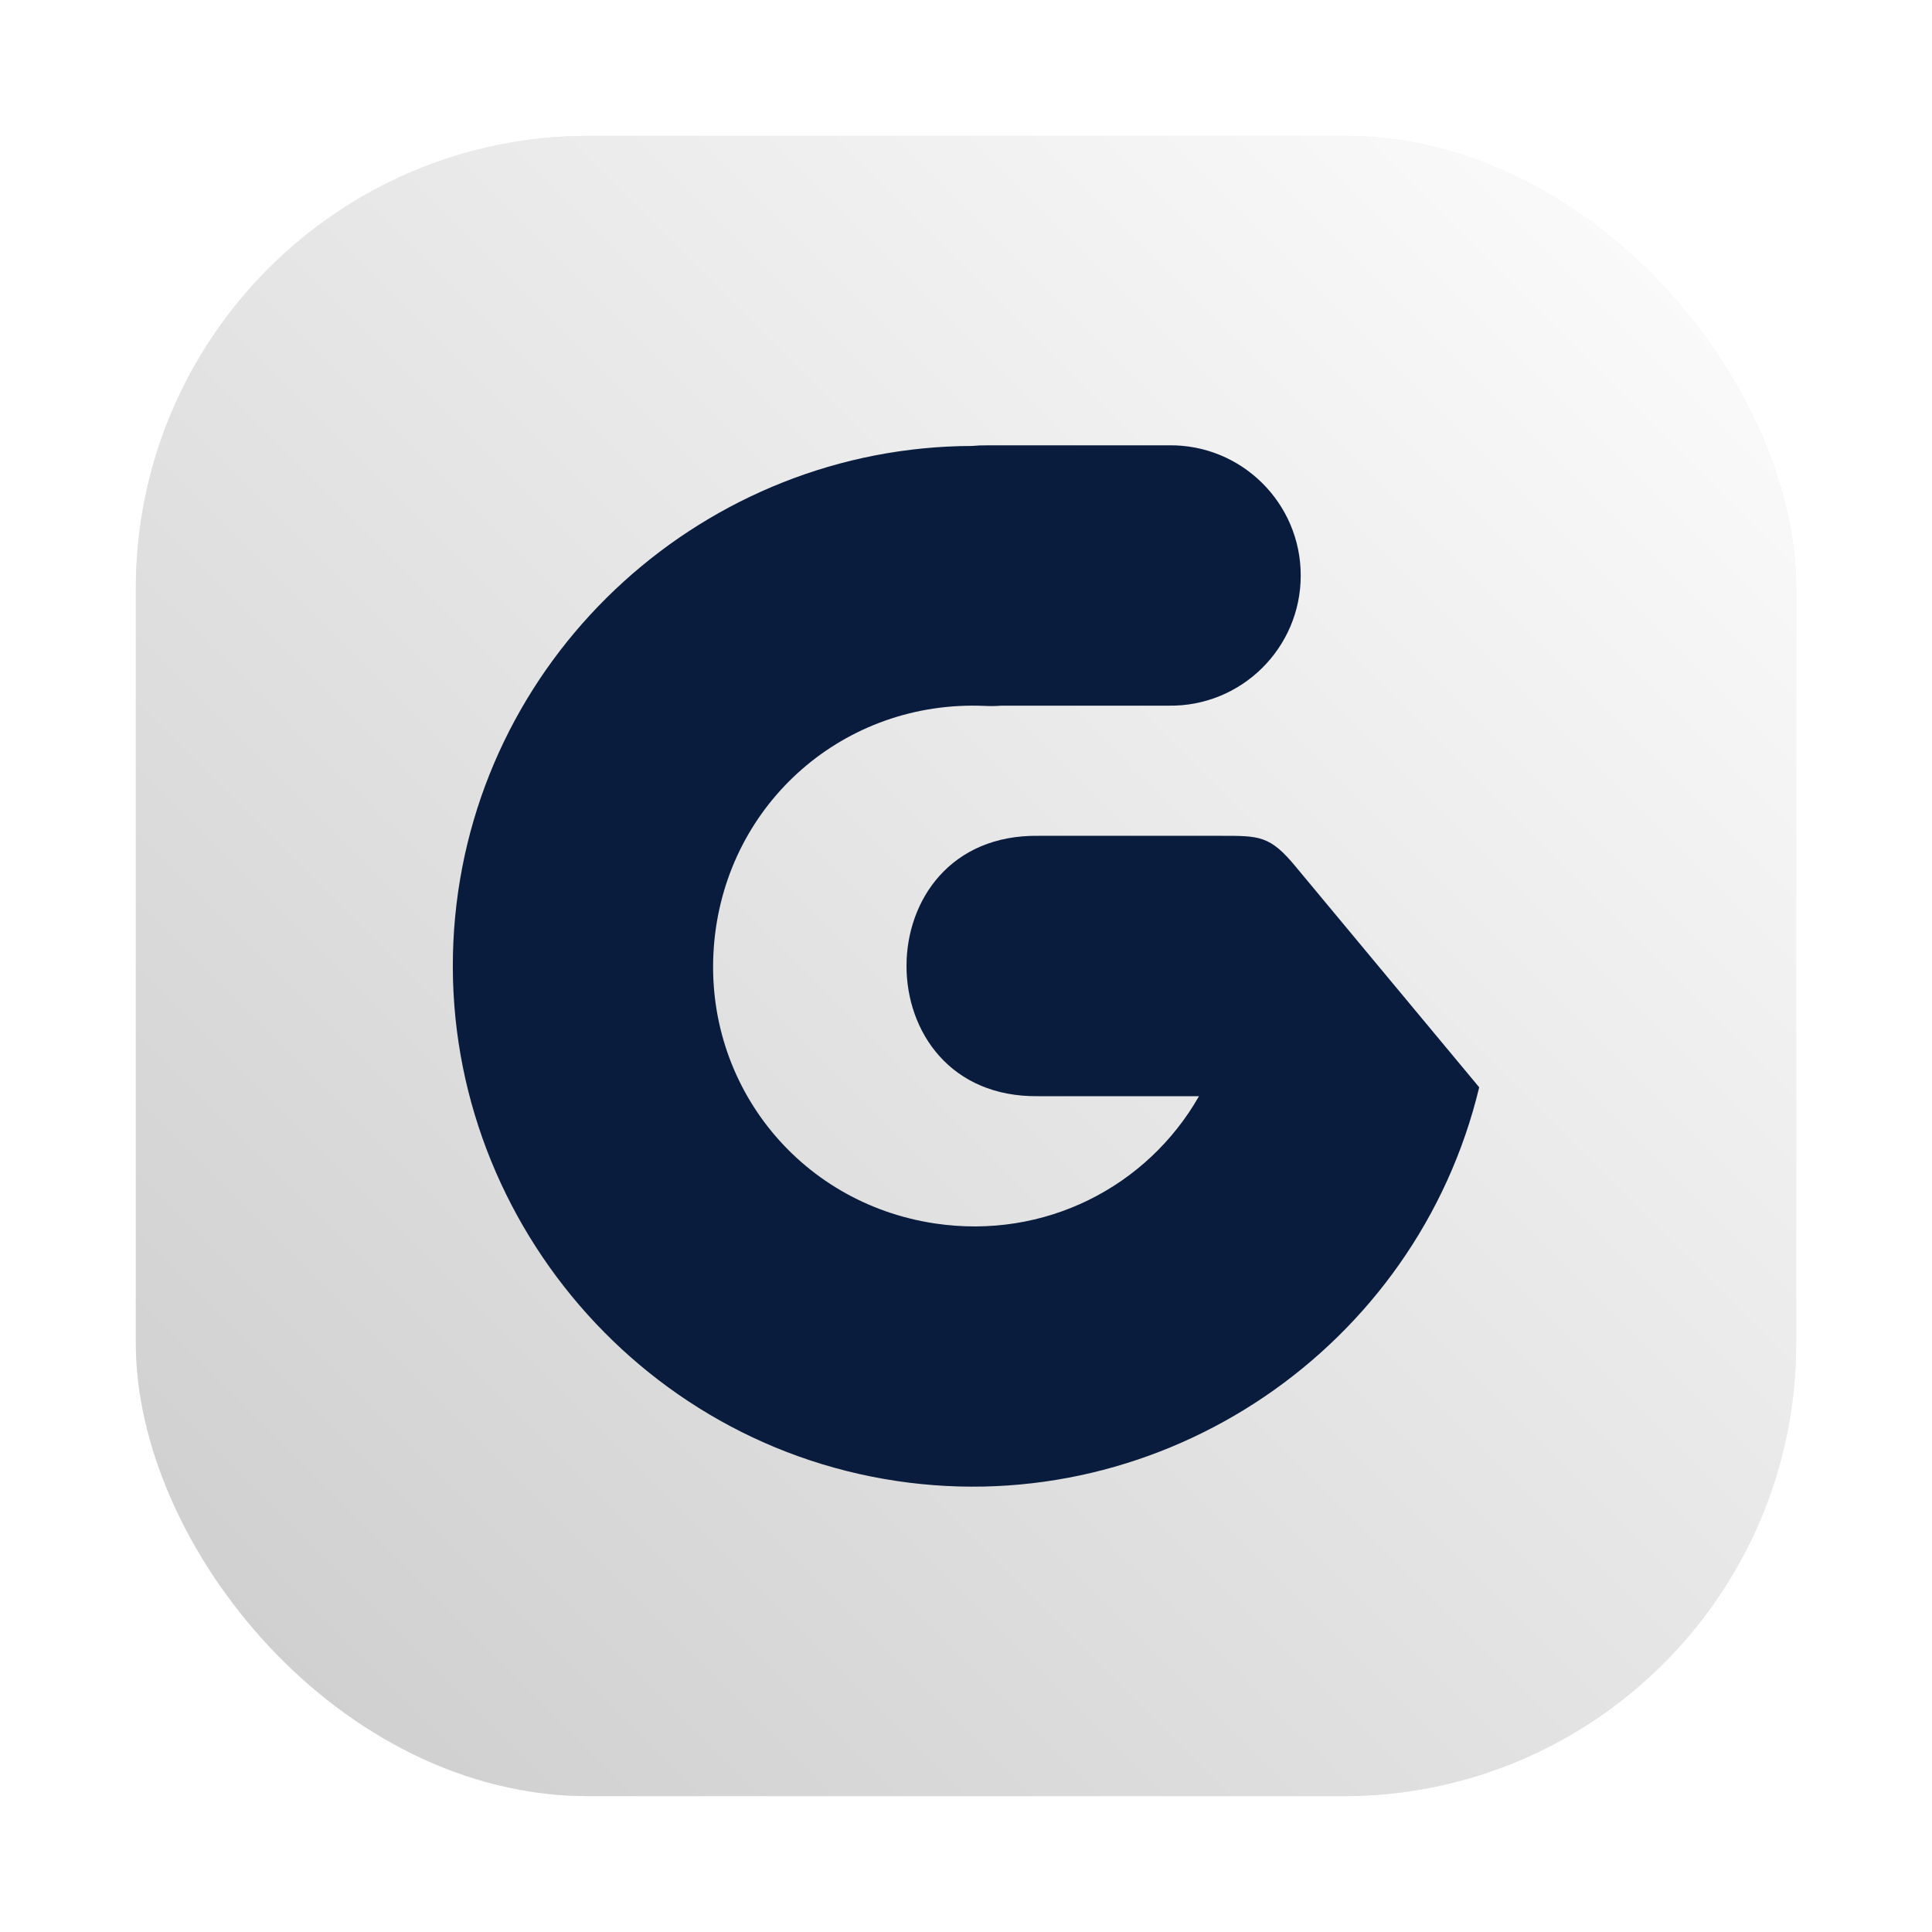 <svg id="svg5" version="1.1" viewBox="0 0 64 64" xmlns="http://www.w3.org/2000/svg">
  <defs id="defs3">
    <style id="style1" type="text/css"/>
    <style id="style2" type="text/css"/>
    <filter id="filter1057" x="-.027" y="-.027" width="1.054" height="1.054" color-interpolation-filters="sRGB">
      <feGaussianBlur id="feGaussianBlur2" stdDeviation="0.619"/>
    </filter>
    <linearGradient id="linearGradient1053" x1="-127" x2="-72" y1="60" y2="5" gradientTransform="translate(131.5 -.51)" gradientUnits="userSpaceOnUse">
      <stop id="stop2" stop-color="#cccccc" offset="0"/>
      <stop id="stop3" stop-color="#fefefe" offset="1"/>
    </linearGradient>
    <filter id="filter2" x="-.027" y="-.027" width="1.054" height="1.054" color-interpolation-filters="sRGB">
      <feGaussianBlur id="feGaussianBlur3" stdDeviation="0.385"/>
    </filter>
  </defs>
  <rect id="rect3" x="4.5" y="4.5" width="55" height="55" ry="15" fill="#141414" filter="url(#filter1057)" opacity=".3" stroke-linecap="round" stroke-width="2.744"/>
  <rect id="rect4" x="4.5" y="4.5" width="55" height="55" ry="15" fill="url(#linearGradient1053)" stroke-linecap="round" stroke-width="2.744"/>
  <circle id="circle4" cx="-1326.3" cy="-1241.6" r="0" fill="#5e4aa6"/>
  <circle id="circle5" cx="-226.72" cy="23.855" r="0" fill="#5e4aa6" fill-rule="evenodd"/>
  <path id="path1" d="m32.679 14.753c-0.157-0.002-0.314 5e-3 -0.47 0.02-8.793 0.022-16.291 6.762-17.131 15.594-0.864 9.087 5.602 17.349 14.63 18.693 8.83 1.314 17.224-4.422 19.292-13.042l-6.07-7.298c-0.861-1.049-1.216-1.032-2.493-1.032h-6.034c-5.831-0.082-5.831 8.707 5e-5 8.624h5.316c-1.715 3.007-5.112 4.758-8.742 4.218-4.578-0.682-7.753-4.739-7.315-9.347 0.438-4.608 4.321-7.994 8.946-7.8 0.188 0.01 0.375 0.008 0.563-0.007h5.544c2.405 0.034 4.373-1.906 4.373-4.312 0-2.406-1.968-4.346-4.373-4.312z" fill="#111111" filter="url(#filter2)" opacity=".3" stroke-width="2.156"/>
  <path id="path2" d="m32.679 14.753c-0.157-0.002-0.314 5e-3 -0.47 0.02-8.793 0.022-16.291 6.762-17.131 15.594-0.864 9.087 5.602 17.349 14.63 18.693 8.83 1.314 17.224-4.422 19.292-13.042l-6.07-7.298c-0.861-1.049-1.216-1.032-2.493-1.032h-6.034c-5.831-0.082-5.831 8.707 5e-5 8.624h5.316c-1.715 3.007-5.112 4.758-8.742 4.218-4.578-0.682-7.753-4.739-7.315-9.347 0.438-4.608 4.321-7.994 8.946-7.8 0.188 0.01 0.375 0.008 0.563-0.007h5.544c2.405 0.034 4.373-1.906 4.373-4.312 0-2.406-1.968-4.346-4.373-4.312z" fill="#091c3d" stroke-width="2.156"/>
</svg>
